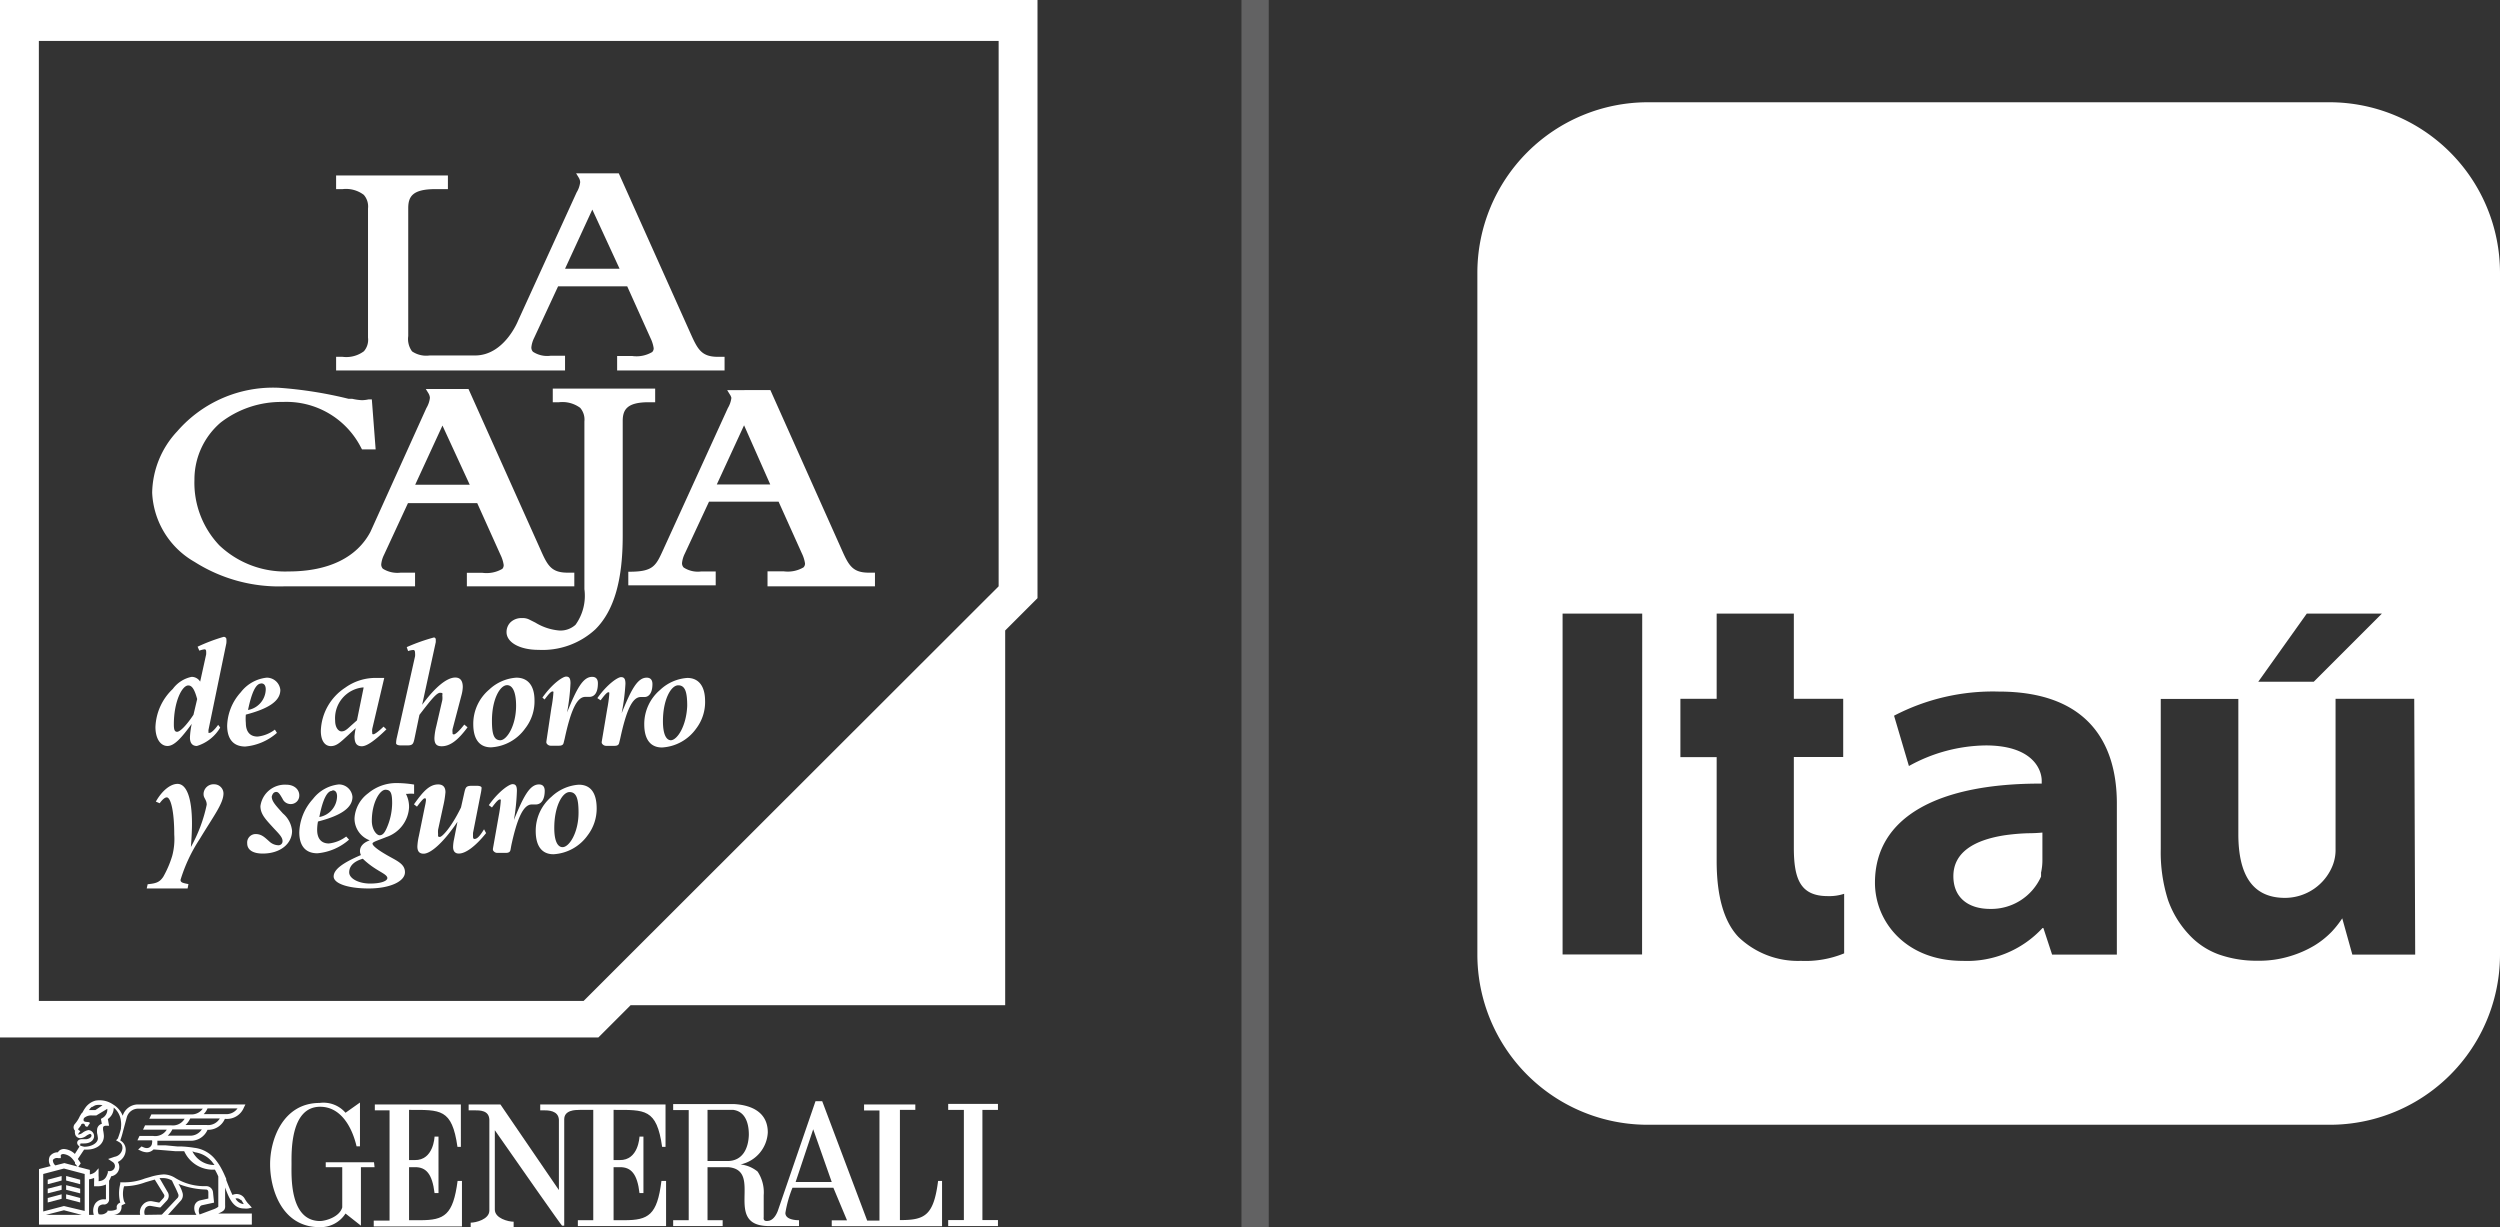 <svg xmlns="http://www.w3.org/2000/svg" viewBox="0 0 183.35 90"><rect x="0" y="0" width="183.35" height="90" fill="#333333" stroke="none"/><defs><style>.cls-1{fill:#f3f3f5;opacity:0.25;}.cls-2{fill:#fff;}</style></defs><title>logo-2</title><g id="Layer_2" data-name="Layer 2"><g id="Capa_1" data-name="Capa 1"><rect class="cls-1" x="91.05" width="2" height="90"/><path class="cls-2" d="M0,0V76.09H43.88l2.37-2.37H73.72V46.24l2.37-2.37V0ZM73.24,43,42.8,73.41H2.85V3H73.24Z"/><path class="cls-2" d="M41,46.24a4,4,0,0,1-1.74-.58l-.48-.24a1.09,1.09,0,0,0-.51-.09,1.15,1.15,0,0,0-.83.31,1,1,0,0,0-.29.72c0,.77,1,1.3,2.34,1.3a5.71,5.71,0,0,0,4.18-1.51c1.37-1.37,2-3.6,2-6.84V30.88c0-.83.31-1.38,1.9-1.38h.48v-1H40.54v1H41a2.2,2.2,0,0,1,1.55.41,1.32,1.32,0,0,1,.31,1V43.21a3.64,3.64,0,0,1-.65,2.61A1.63,1.63,0,0,1,41,46.24Z"/><path class="cls-2" d="M53.64,29.18a1.9,1.9,0,0,1-.26.75L48.63,40.34c-.52,1.14-.72,1.57-2.35,1.59h-.2v1h6.41V41.91H51.43a1.9,1.9,0,0,1-1.29-.29.45.45,0,0,1-.12-.33,2,2,0,0,1,.2-.68L52,36.79h5.1l1.71,3.8a2.54,2.54,0,0,1,.23.73.39.39,0,0,1-.11.29,2.27,2.27,0,0,1-1.46.29H56.29V43h7.88v-1h-.44c-1.19,0-1.48-.51-2-1.69l-5.23-11.7H53.33l.19.31A.74.74,0,0,1,53.64,29.18Zm2.85,6.35H52.57l2-4.34Z"/><path class="cls-2" d="M14.27,41.21A11.56,11.56,0,0,0,20.93,43h9.51v-1H29.37a2,2,0,0,1-1.29-.29.45.45,0,0,1-.12-.33,2,2,0,0,1,.2-.68l1.76-3.8H35l1.71,3.8a2.54,2.54,0,0,1,.23.73.4.4,0,0,1-.1.29,2.29,2.29,0,0,1-1.46.29H34.24V43h7.88v-1h-.48c-1.2,0-1.48-.51-2-1.69L34.36,28.53H31.23l.19.31a.74.74,0,0,1,.11.34,1.9,1.9,0,0,1-.26.75L27.17,39c-1,1.9-3.1,2.91-6,2.91A7,7,0,0,1,16.09,40a6.66,6.66,0,0,1-1.83-4.81A5.5,5.5,0,0,1,16.17,31a7.24,7.24,0,0,1,4.56-1.52,6.14,6.14,0,0,1,5.76,3.37l.06.11h1l-.28-3.67-.23,0a2.5,2.5,0,0,1-.49.06,3.86,3.86,0,0,1-.71-.1h-.27a30.23,30.23,0,0,0-5.1-.81A9.31,9.31,0,0,0,13,31.63a6.75,6.75,0,0,0-1.84,4.51A6.16,6.16,0,0,0,14.27,41.21Zm18.18-10,2,4.34h-4Z"/><path class="cls-2" d="M41.44,26.09H40.38a1.9,1.9,0,0,1-1.29-.29.45.45,0,0,1-.12-.33,2,2,0,0,1,.2-.68L40.93,21H46l1.71,3.8a2.52,2.52,0,0,1,.23.73.38.38,0,0,1-.11.29,2.26,2.26,0,0,1-1.46.29H45.26v1.06h7.88v-1h-.48c-1.19,0-1.48-.52-2-1.68L45.38,12.71H42.25l.19.31a.7.7,0,0,1,.11.34,1.83,1.83,0,0,1-.26.75L38,23.51s-1,2.56-3.16,2.56H31.51a1.85,1.85,0,0,1-1.29-.3,1.54,1.54,0,0,1-.28-1.12V15.27c0-.87.33-1.4,2-1.4h.91v-1h-8.2v1h.48a2.16,2.16,0,0,1,1.55.42,1.29,1.29,0,0,1,.31,1v9.47a1.28,1.28,0,0,1-.3,1,2.16,2.16,0,0,1-1.56.41h-.48v1H41.44Zm2-10.72,2,4.34h-4Z"/><path class="cls-2" d="M16.39,46.71a13.17,13.17,0,0,0-1.9.72l.13.29a1.6,1.6,0,0,1,.39-.1c.07,0,.11.07.11.16a1.81,1.81,0,0,1,0,.21l-.44,2a.74.74,0,0,0-.62-.35,2.28,2.28,0,0,0-1.39.89,4.05,4.05,0,0,0-1.27,2.79c0,.88.39,1.39.88,1.39s1-.55,1.78-1.62a6,6,0,0,0-.13,1c0,.41.18.62.51.62a3,3,0,0,0,1.71-1.35L16,53.16c-.29.4-.52.59-.63.59s-.08,0-.08-.1a.62.62,0,0,1,0-.12l1.31-6.35a1.53,1.53,0,0,0,0-.34A.19.19,0,0,0,16.39,46.71Zm-2.2,5.71c-.54.82-1,1.25-1.2,1.25s-.24-.19-.24-.55c0-1.66.6-2.85,1.06-2.85.27,0,.46.29.65,1Z"/><path class="cls-2" d="M20.16,53.51a2.53,2.53,0,0,1-1.27.51c-.55,0-.86-.35-.86-1a3.3,3.3,0,0,1,0-.61c1.68-.44,2.53-1,2.53-1.81a1,1,0,0,0-1-.9h0a2.76,2.76,0,0,0-1.9,1.07,3.8,3.8,0,0,0-1,2.44c0,1,.46,1.54,1.33,1.54a4.06,4.06,0,0,0,2.32-1Zm-1-3.39c.21,0,.33.15.33.44a1.57,1.57,0,0,1-1.3,1.51C18.46,50.77,18.77,50.13,19.15,50.13Z"/><path class="cls-2" d="M28.18,49.72h-.56a3.8,3.8,0,0,0-2.31.72,3.93,3.93,0,0,0-1.78,3.16c0,.73.3,1.12.73,1.12s.7-.28,1.27-.8l.56-.52A4.14,4.14,0,0,0,26,54c0,.5.16.73.54.73s1-.46,1.8-1.24l-.21-.2c-.4.39-.66.56-.74.56s-.09,0-.09-.12a1.15,1.15,0,0,1,0-.27Zm-2,3.11-.46.41c-.26.24-.43.4-.67.4s-.47-.3-.47-.78a2.27,2.27,0,0,1,2-2.44h.09Z"/><path class="cls-2" d="M29.11,54.07a1.81,1.81,0,0,0-.06.44c0,.09.12.16.36.16h.43c.47,0,.48-.11.6-.7l.32-1.54c.81-1.06,1.26-1.62,1.51-1.62s.17.07.17.21a1.43,1.43,0,0,1,0,.32L32,53.25a4.42,4.42,0,0,0-.14.88c0,.42.15.6.53.6.64,0,1.22-.47,1.9-1.39l-.24-.2c-.38.49-.65.72-.76.72s-.1-.06-.1-.14a1,1,0,0,1,0-.24l.67-2.55a2.56,2.56,0,0,0,.08-.54c0-.47-.19-.7-.55-.7-.59,0-1.44.65-2.43,2l1-4.6v-.19a.15.15,0,0,0-.13-.15,14,14,0,0,0-2,.71l.1.29a1.36,1.36,0,0,1,.39-.08c.08,0,.12.08.12.22a1.14,1.14,0,0,1,0,.24Z"/><path class="cls-2" d="M34.71,53.11c0,1.11.46,1.7,1.3,1.7a3.3,3.3,0,0,0,2.51-1.39,3.21,3.21,0,0,0,.68-2.06c0-1.07-.48-1.66-1.33-1.66a3.22,3.22,0,0,0-2,.88A3.28,3.28,0,0,0,34.71,53.11Zm2.48-2.86h0c.41,0,.66.52.66,1.51,0,1.46-.68,2.53-1.16,2.53s-.61-.49-.61-1.4C36.07,51.29,36.67,50.25,37.19,50.25Z"/><path class="cls-2" d="M40.44,51.91l-.37,2.48v.09a.35.35,0,0,0,.35.21H41c.21,0,.31-.07.34-.22l.07-.28c.44-2.05.89-3.08,1.51-3.08h.29c.41,0,.64-.33.64-1,0-.3-.14-.47-.42-.47-.68,0-1.14.88-1.84,2.61a15.42,15.42,0,0,0,.25-2.14c0-.34-.08-.49-.32-.49s-1,.5-1.74,1.54l.16.14c.29-.39.47-.59.58-.59s.06.07.06.19A9.52,9.52,0,0,1,40.44,51.91Z"/><path class="cls-2" d="M47.85,50.17c0-.3-.14-.47-.42-.47-.68,0-1.14.88-1.84,2.61a15.14,15.14,0,0,0,.28-2.16c0-.34-.08-.49-.32-.49s-1,.5-1.74,1.54l.24.16c.29-.39.47-.59.57-.59s.06.07.06.19a9.14,9.14,0,0,1-.14,1l-.41,2.44v.09a.36.36,0,0,0,.35.21h.59c.21,0,.31-.07.34-.22l.07-.28c.44-2.05.88-3.08,1.51-3.08h.29C47.62,51.11,47.85,50.78,47.85,50.17Z"/><path class="cls-2" d="M50.41,49.72a3.22,3.22,0,0,0-2,.88,3.28,3.28,0,0,0-1.16,2.52c0,1.11.46,1.7,1.3,1.7a3.3,3.3,0,0,0,2.51-1.39,3.21,3.21,0,0,0,.65-2.06C51.7,50.31,51.23,49.72,50.41,49.72Zm-1.2,4.57c-.37,0-.59-.49-.59-1.39,0-1.61.6-2.64,1.12-2.64s.66.52.66,1.51C50.34,53.24,49.68,54.26,49.21,54.29Z"/><path class="cls-2" d="M13.82,64.84c-.4-.08-.58-.11-.58-.31a11.58,11.58,0,0,1,1.41-3c1-1.66,1.74-2.61,1.74-3.34a.68.68,0,0,0-.68-.67h0a.73.73,0,0,0-.78.68s0,0,0,.06c0,.28.23.39.23.76A10.9,10.9,0,0,1,14,62.12c.06-.77.08-1.33.08-1.71,0-1.9-.4-2.92-1.06-2.92-.49,0-1.11.45-1.59,1.3l.28.12c.2-.27.38-.43.52-.43.29,0,.55,1,.55,2.73a4.76,4.76,0,0,1-.15,1.56,7.43,7.43,0,0,1-.66,1.54c-.27.4-.53.48-1.14.54l-.07.31h3Z"/><path class="cls-2" d="M21,57.55a1.81,1.81,0,0,0-1.9,1.57c0,.61.41,1,1,1.65.38.4.62.65.62.9a.29.29,0,0,1-.26.32h-.07a1,1,0,0,1-.64-.28c-.33-.29-.56-.54-1-.54a.62.62,0,0,0-.62.68c0,.47.4.75,1.14.75,1.31,0,2.15-.74,2.15-1.66a1.9,1.9,0,0,0-.67-1.28c-.48-.54-.82-.87-.82-1.24.06-.22.16-.34.34-.34s.31.27.45.5a.65.65,0,0,0,.6.39.62.62,0,0,0,.63-.61s0,0,0-.06C21.93,57.87,21.55,57.55,21,57.55Z"/><path class="cls-2" d="M25.39,61.35a2.56,2.56,0,0,1-1.27.51c-.55,0-.86-.35-.86-1a3.37,3.37,0,0,1,.06-.61c1.68-.43,2.53-1,2.53-1.81a1,1,0,0,0-1-.91h0a2.75,2.75,0,0,0-1.9,1.07,3.8,3.8,0,0,0-1,2.44c0,1,.46,1.54,1.33,1.54a4.05,4.05,0,0,0,2.32-1Zm-1-3.39c.21,0,.33.15.33.44a1.57,1.57,0,0,1-1.3,1.52C23.67,58.61,24,58,24.36,58Z"/><path class="cls-2" d="M28.33,61.39A2.44,2.44,0,0,0,30,59.22a2.08,2.08,0,0,0-.23-1h.14a2,2,0,0,1,.46,0v-.68A8,8,0,0,0,29,57.43a3.22,3.22,0,0,0-2,.75,2.46,2.46,0,0,0-1,1.83,1.7,1.7,0,0,0,1.12,1.62c-.48.17-.72.45-.72.79a.69.69,0,0,0,.07.29c-1.36.58-2,1.07-2,1.57s1,.88,2.57.88,2.66-.52,2.66-1.19S29,63.1,28.2,62.61c-.59-.35-.88-.61-.88-.74S27.75,61.63,28.33,61.39Zm.08,3h0c0,.22-.45.41-1.27.41s-1.53-.36-1.53-.82.34-.81,1-1C27.58,63.92,28.41,64.06,28.41,64.41ZM27.27,60.2c0-1.35.59-2.28,1-2.28s.49.3.49,1a4.63,4.63,0,0,1-.43,1.88h0c-.14.3-.28.46-.49.46S27.27,60.86,27.27,60.2Z"/><path class="cls-2" d="M34.79,61.53c-.06,0-.1-.06-.1-.17v-.27l.56-2.85a3,3,0,0,0,.07-.46c0-.09-.12-.15-.36-.15h-.34c-.48,0-.48.12-.61.7l-.2.89c-.71,1.46-1.38,2.16-1.55,2.16s-.13-.08-.13-.21a1.64,1.64,0,0,1,0-.32l.38-1.75a6.82,6.82,0,0,0,.16-1c0-.38-.19-.57-.53-.57-.64,0-1.1.5-1.78,1.46l.22.17c.3-.4.48-.61.56-.61s.1,0,.1.14a3,3,0,0,1-.07.41l-.45,2.21a4.2,4.2,0,0,0-.11.77c0,.35.14.53.46.53.49,0,1.41-.75,2.48-2.34l-.25,1.28a2.78,2.78,0,0,0-.07.57c0,.3.14.48.42.48.48,0,1.19-.49,2-1.5l-.15-.28C35.19,61.32,35,61.53,34.79,61.53Z"/><path class="cls-2" d="M39.95,58c0-.3-.14-.47-.42-.47-.68,0-1.14.88-1.84,2.61A15.43,15.43,0,0,0,37.91,58c0-.34-.08-.49-.32-.49s-1,.5-1.74,1.54l.23.17c.29-.39.47-.59.58-.59s.06.07.06.19a9.36,9.36,0,0,1-.14,1l-.43,2.43v.09a.35.35,0,0,0,.35.21h.6c.21,0,.31-.07.34-.22L37.5,62C37.93,60,38.39,59,39,59h.29C39.71,59,39.95,58.62,39.95,58Z"/><path class="cls-2" d="M42.45,57.55a3.23,3.23,0,0,0-2,.88,3.27,3.27,0,0,0-1.16,2.52c0,1.11.46,1.7,1.3,1.7a3.3,3.3,0,0,0,2.51-1.39,3.23,3.23,0,0,0,.66-2C43.75,58.14,43.31,57.55,42.45,57.55Zm-1.19,4.58c-.38,0-.61-.49-.61-1.4,0-1.61.6-2.64,1.12-2.64s.66.52.66,1.51C42.43,61.06,41.75,62.13,41.26,62.13Z"/><path class="cls-2" d="M30.82,89.49H30V85.6h.45c.8,0,1.25.49,1.42,1.9h.29V83.36h-.29s-.06,1.75-1.46,1.72H30V81.4c2.3,0,3.15-.11,3.55,2.71h.25V81H27.49v.43h1.08v8.09H27.41v.43h6.47V86.61h-.32C33.23,89.11,32.6,89.49,30.82,89.49Z"/><path class="cls-2" d="M27.43,85.24H23.89v.36H25.1v2.95c-.21.74-1.29,1-1.62,1-2.26,0-2.1-3.31-2.1-4.19s-.09-4.19,2.1-4.19c1.54,0,2.35,1.53,2.67,2.9h.25V80.86l-1.06.75a2.13,2.13,0,0,0-1.9-.72c-2.67,0-3.64,2.66-3.63,4.52,0,1.7.8,4.59,3.63,4.59a2.17,2.17,0,0,0,1.9-1l1.13.89V85.6h1Z"/><path class="cls-2" d="M66.07,89.48H66V81.4h1.13V81H63.37v.44h1.13v8.08h-.9l-3.3-8.76h-.49s-2.75,8-2.75,8-.21.68-.67.77-.38-.2-.38-.28V87.66a2.75,2.75,0,0,0-.45-1.74,2.4,2.4,0,0,0-1.25-.52,2.53,2.53,0,0,0,2-2.35c0-1.35-1-2-2.51-2.08H49.37v.44h1.14v8.08H49.37v.43H53v-.43H51.89V85.6h1.52c2.64.22-.46,4.33,3,4.32h2.19v-.43c-.12,0-1,0-1-.53a8.49,8.49,0,0,1,.52-1.85h3l1,2.39H61v.43h8.09V86.61H68.8C68.48,89.11,67.85,89.48,66.07,89.48ZM53.35,85.15H51.89V81.4h1.9c1.09.16,1.13,1.43,1.13,1.83C54.89,84.2,54.48,85.15,53.35,85.15Zm5,1.54,1.29-3.87L61,86.69Z"/><path class="cls-2" d="M45.79,89.49H45V85.6h.48c.8,0,1.26.49,1.42,1.9h.29V83.36h-.29s-.06,1.75-1.46,1.72H45V81.4c2.3,0,3.16-.11,3.56,2.71h.25V81H39.62v.43h.24c.32,0,1.09,0,1.13.69v5.16L36.7,81H34.37v.43h.39c.46,0,1.1,0,1.13.69v6.66c0,.65-1,.89-1.37.89V90h3.15V89.6c-.4,0-1.38-.25-1.38-.89V82.89c1.69,2.43,4.89,7,4.93,7h.16V82.09c0-.68.81-.69,1.13-.69h1v8.09H42.38v.43h6.47V86.61h-.34C48.2,89.11,47.56,89.49,45.79,89.49Z"/><polygon class="cls-2" points="69.54 81.4 70.69 81.4 70.69 89.48 69.54 89.48 69.54 89.92 73.19 89.92 73.19 89.48 72.05 89.48 72.05 81.4 73.19 81.4 73.19 80.96 69.54 80.96 69.54 81.4"/><path class="cls-2" d="M16,89c.47-.19.53-.31.51-.63V87.09c.35,1,.69,1.54,1.39,1.54a1.38,1.38,0,0,0,.3,0l.27-.06-.18-.21A1.68,1.68,0,0,1,18,88l-.09-.15a.69.69,0,0,0-.86-.21c-.14-.29-.29-.65-.46-1.1v-.09l-.09-.2a6.44,6.44,0,0,0-.35-.7,4,4,0,0,0-.38-.54,2.3,2.3,0,0,0-1.52-.83,8.2,8.2,0,0,0-1-.1H13L12.16,84l-.62,0a.68.68,0,0,0,0-.15,1,1,0,0,0,0-.19h2.35a1.33,1.33,0,0,0,1.33-.8,1.33,1.33,0,0,0,1.27-.8h.09a1.34,1.34,0,0,0,1.31-.84L18,81H10.11A1.17,1.17,0,0,0,9,81.83,1.66,1.66,0,0,0,8.29,81,1.74,1.74,0,0,0,7,80.72a1.38,1.38,0,0,0-.68.44,2.54,2.54,0,0,0-.27.43.5.5,0,0,0-.1.11l-.1.17a2.23,2.23,0,0,1-.35.55.37.37,0,0,0-.1.31.42.42,0,0,0,.1.2.36.36,0,0,0,0,.18.38.38,0,0,0,.4.36h0a.78.78,0,0,0,.43-.17,1.17,1.17,0,0,1,.26-.14.12.12,0,0,1,.12.11c0,.17-.22.26-.37.28H6c-.23,0-.34.14-.34.25a.28.28,0,0,0,.09.21l.08.08-.34.54a1.26,1.26,0,0,0-.77-.36.54.54,0,0,0-.4.14l-.08.1a.7.7,0,0,0-.59.3.71.71,0,0,0,.07.71l-.86.22v4.07H18.47V89H15.62Zm1.69-1v0l.09.14.1.17a.78.78,0,0,1-.61-.41A.37.37,0,0,1,17.64,88Zm-3.38-3.49a2,2,0,0,1,1.23.68l.19.25a1.78,1.78,0,0,1-1.62-1Zm-.38-1.22H12.3a1.49,1.49,0,0,0,.34-.46H14.8A1,1,0,0,1,13.89,83.29Zm1.27-.78h-1.6a1.48,1.48,0,0,0,.35-.48h2.17A1,1,0,0,1,15.16,82.51Zm.06-1.22h2.16a1,1,0,0,1-.88.42H14.94A1.44,1.44,0,0,0,15.22,81.29Zm-8.48-.11A1.06,1.06,0,0,1,7,81.06a1.14,1.14,0,0,1,.52,0L7,81.41H6.53l0,0A1,1,0,0,1,6.73,81.18Zm-.88,2.76,0-.08h.28c.34,0,.68-.15.72-.5a.45.45,0,0,0-.41-.48,1,1,0,0,0-.44.2.6.6,0,0,1-.26.12s-.08,0-.08,0l.18-.24-.15-.1,0-.07a3,3,0,0,0,.21-.28c0-.07.07-.1.15-.1a.13.13,0,0,1,.13.13s.06.09.12.09.1,0,.13-.09.16-.14.08-.22S6,82.38,6.16,82v0a.79.79,0,0,1,.61-.19h.29l.81-.49A.7.7,0,0,1,7.5,82l-.1.06.07.36a.47.47,0,0,0-.35.43,1.53,1.53,0,0,0,0,.26,2.71,2.71,0,0,1,.06.37c0,.38-.52.63-1,.62A1.13,1.13,0,0,1,5.86,84,.06.06,0,0,1,5.86,83.94Zm.27.37h.24c.59,0,1.21-.34,1.21-1h0a2.86,2.86,0,0,0-.06-.43,1.37,1.37,0,0,1,0-.19c0-.07.09-.13.22-.13H8l-.09-.49a1,1,0,0,0,.43-.84,1.48,1.48,0,0,1,.53,1,1.66,1.66,0,0,1,0,.47v.08a6.05,6.05,0,0,1-.23.72l-.13.13.12.07c.22.12.35.21.35.5a.69.69,0,0,1-.58.64L7.93,85l.33.22a.37.37,0,0,1,.17.3.38.38,0,0,1-.39.37H7.91V86c-.12.39-.26.59-.68.63a2.22,2.22,0,0,0,0-.4v-.55L7,85.94a.81.81,0,0,1-.41.19V85.8l-.85-.22.18-.26-.07-.12L5.71,85Zm-1.85.63h.14V84.8a.2.2,0,0,1,0-.09.24.24,0,0,1,.21-.07,1,1,0,0,1,.64.35,1.66,1.66,0,0,1,.19.26v.1a1.07,1.07,0,0,1,.17.2l-.95-.25-.66.17a.49.49,0,0,1-.18-.4A.38.38,0,0,1,4.28,84.94ZM3.36,89.1l1.33-.34L6,89.1Zm2.85-.29-1.52-.36-1.52.4V86.1l1.52-.4,1.52.4Zm.67.29H6.53V86.49a1.39,1.39,0,0,0,.37-.1,2.67,2.67,0,0,1,0,.32V87H7.1a1.44,1.44,0,0,0,.67-.13v1.09a0,0,0,0,1,0,0h-.1a.77.77,0,0,0-.68.3h0A1,1,0,0,0,6.88,89.1Zm3.41,0h-2a.72.72,0,0,0,.48-.18.6.6,0,0,0,.14-.47s0-.06.12-.1l.17-.08-.1-.16A1.9,1.9,0,0,1,9.1,87a4.58,4.58,0,0,0,1.56-.29l.37-.11.32-.09L12,87.56c.07.1.08.15,0,.29l-.32.35-.53-.1a.74.74,0,0,0-.66.24A.83.83,0,0,0,10.28,89.1Zm.33,0a.57.57,0,0,1,.07-.53.42.42,0,0,1,.36-.13l.62.11h.1l.44-.47a.52.52,0,0,0,.07-.68l-.58-1H12a1.29,1.29,0,0,1,.61.18l.16.34a7.11,7.11,0,0,1,.31.68.28.28,0,0,1-.1.3l-1.11,1.18Zm3.8,0h-2.1l.9-1a.61.61,0,0,0,.16-.64,2.51,2.51,0,0,0-.29-.63,5.84,5.84,0,0,0,2,.41c.13,0,.17.06.19.18l0,.48-.58.13a.56.56,0,0,0-.42.35A.82.82,0,0,0,14.41,89.1Zm.23-.56h0a.23.23,0,0,1,.18-.15l.87-.19-.08-.77a.5.5,0,0,0-.49-.44,4.06,4.06,0,0,1-2.28-.6,1.63,1.63,0,0,0-.84-.26,4.2,4.2,0,0,0-1,.19l-.38.11A4.18,4.18,0,0,1,9,86.71H8.82v.12a2.68,2.68,0,0,0,0,1.37.39.39,0,0,0-.26.26v.23a1.07,1.07,0,0,1-.58.1h-.1l0,.07a.64.64,0,0,1-.64.19.68.68,0,0,1,0-.57.48.48,0,0,1,.42-.14A.37.37,0,0,0,8,88v-1.4a1.56,1.56,0,0,0,.15-.33.7.7,0,0,0,.6-.68.68.68,0,0,0-.11-.37,1,1,0,0,0,.58-.87.77.77,0,0,0-.4-.71,6.34,6.34,0,0,0,.21-.7l.27-1a.86.86,0,0,1,.81-.63h4.76a1,1,0,0,1-.88.42H11.1l-.15.32h2.59a1,1,0,0,1-1,.48h-1.9l-.15.32h1.74a1,1,0,0,1-1,.46h-1l-.15.32h1.07a.33.33,0,0,1,0,.19.38.38,0,0,1-.38.38h0a.62.62,0,0,1-.25-.06l-.14-.06-.25.23.14.06a1.19,1.19,0,0,0,.49.14.69.69,0,0,0,.5-.21l.77.06.84.07h.64a2.3,2.3,0,0,0,2.25,1.35,5,5,0,0,1,.25.5V88.5a1.09,1.09,0,0,1-.3.17l-1.07.4A.59.59,0,0,1,14.64,88.54Z"/><polygon class="cls-2" points="5.88 86.52 4.85 86.25 4.85 86.58 5.88 86.85 5.88 86.52"/><polygon class="cls-2" points="3.5 86.85 4.52 86.58 4.52 86.25 3.5 86.52 3.5 86.85"/><polygon class="cls-2" points="3.5 87.52 4.52 87.26 4.52 86.92 3.5 87.18 3.5 87.52"/><polygon class="cls-2" points="5.88 87.18 4.85 86.92 4.85 87.26 5.88 87.52 5.88 87.18"/><polygon class="cls-2" points="5.88 87.86 4.85 87.59 4.85 87.92 5.88 88.19 5.88 87.86"/><polygon class="cls-2" points="3.5 88.19 4.52 87.92 4.52 87.59 3.5 87.86 3.5 88.19"/><path class="cls-2" d="M170.86,7.5h-50A12.51,12.51,0,0,0,108.35,20V70a12.49,12.49,0,0,0,12.5,12.49h50A12.48,12.48,0,0,0,183.35,70V20A12.51,12.51,0,0,0,170.86,7.5ZM120.43,70H114.6V45h5.84Zm48.75-25h5.51l-5,5h-4.07ZM135.25,69.92a7.48,7.48,0,0,1-3.17.55,6.29,6.29,0,0,1-4.58-1.75c-1.09-1.15-1.6-3.05-1.6-5.57V55.53h-2.66V51.25h2.66V45h5.66v6.25h3.62v4.27h-3.62v6.64c0,2.3.47,3.56,2.49,3.56a3.44,3.44,0,0,0,1.2-.17Zm20,.09h-4.75l-.64-1.95h-.06a7.53,7.53,0,0,1-5.86,2.41c-4.17,0-6.43-2.88-6.43-5.73,0-4.84,4.67-7.3,12.23-7.27v-.2c0-.88-.72-2.61-4.13-2.6A11.87,11.87,0,0,0,140,56.18l-1.09-3.69a15.67,15.67,0,0,1,7.68-1.77c6.46,0,8.66,3.7,8.66,8.21Zm21.88,0h-4.61l-.74-2.66a7.22,7.22,0,0,1-.79,1,6.42,6.42,0,0,1-1.26,1,7.8,7.8,0,0,1-1.79.78,7.7,7.7,0,0,1-2.38.33,8.3,8.3,0,0,1-2.83-.46,5.54,5.54,0,0,1-2.2-1.47A7.18,7.18,0,0,1,159,66a11.57,11.57,0,0,1-.53-3.74v-11h5.69v9.91c0,2.94,1,4.68,3.42,4.68a3.77,3.77,0,0,0,3.51-2.41,3.12,3.12,0,0,0,.2-1.19v-11h5.77Z"/><path class="cls-2" d="M148.74,61.11a15.46,15.46,0,0,0-1.73.15c-2.24.35-3.75,1.26-3.75,3,0,1.58,1.1,2.4,2.7,2.4a4,4,0,0,0,3.73-2.37l0-.09a1.7,1.7,0,0,0,0-.2,4.16,4.16,0,0,0,.1-.94v-2C149.49,61.09,149.11,61.11,148.74,61.11Z"/></g></g></svg>